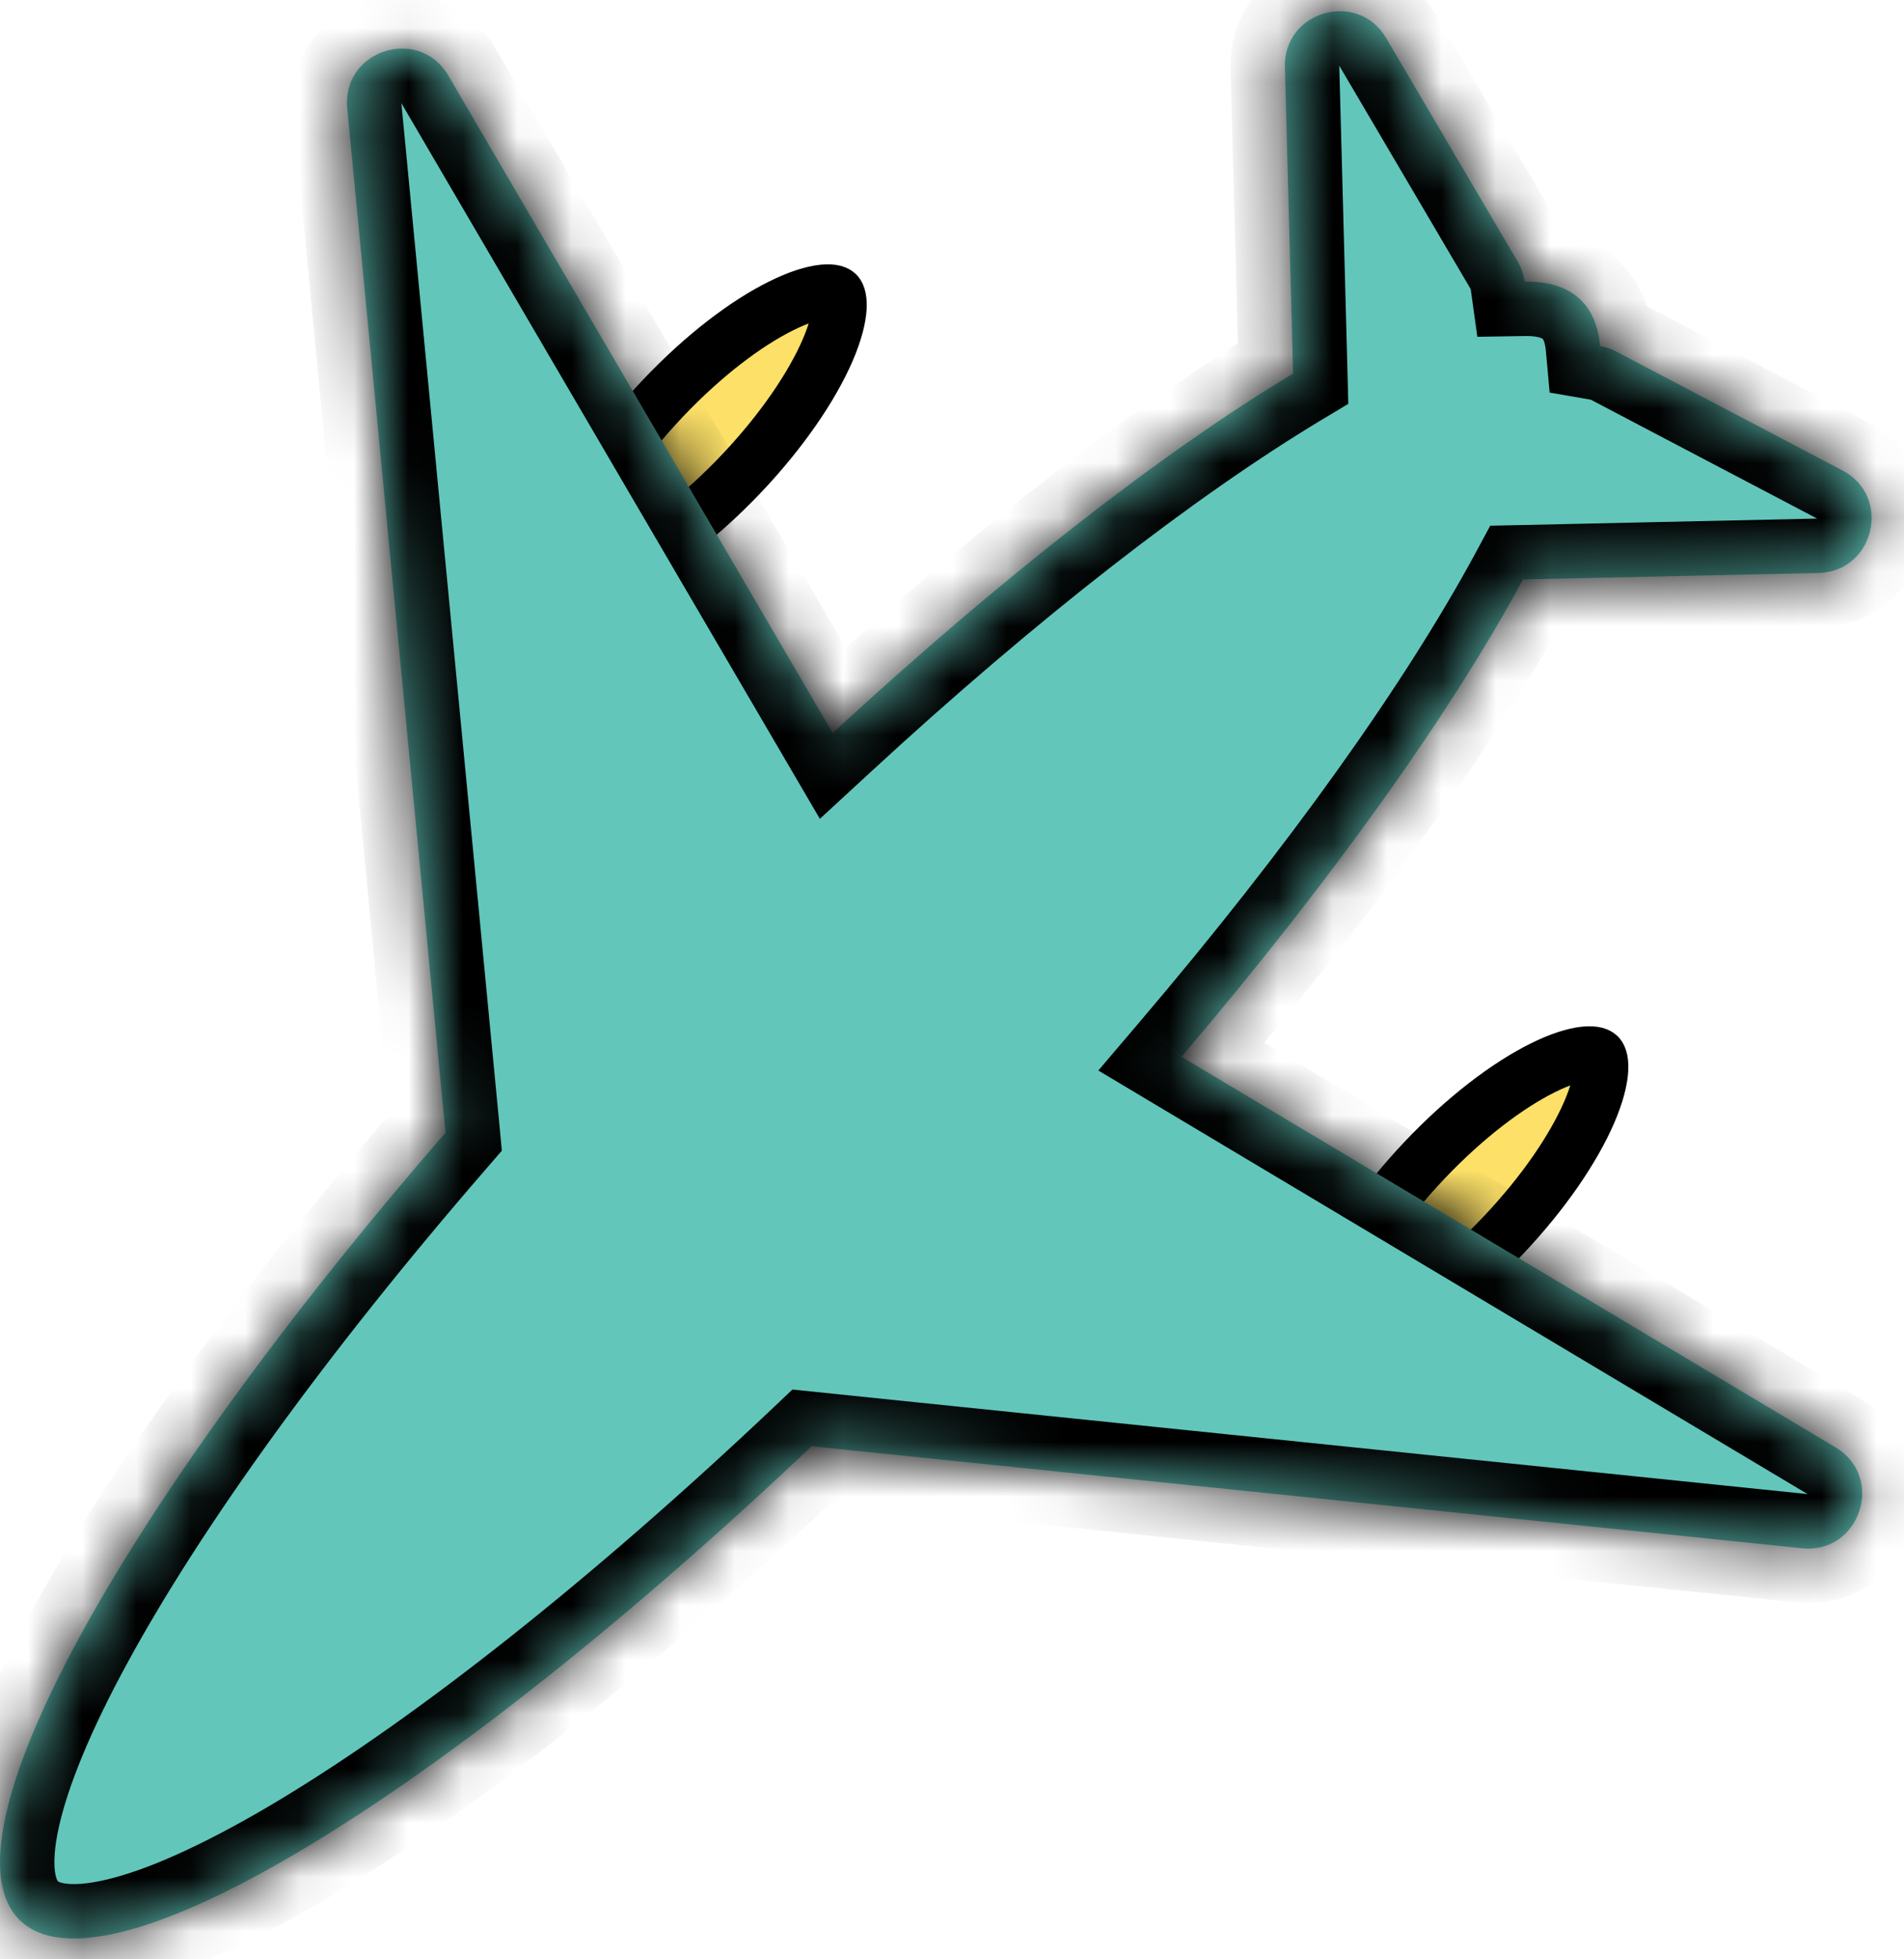 <svg width="35" height="36" viewBox="0 0 35 36" fill="none" xmlns="http://www.w3.org/2000/svg">
<path d="M15.385 5.395C15.391 5.4 15.44 5.451 15.432 5.644C15.423 5.836 15.357 6.103 15.214 6.435C14.929 7.094 14.384 7.905 13.635 8.696C12.886 9.487 12.105 10.076 11.462 10.396C11.139 10.556 10.876 10.637 10.685 10.656C10.492 10.675 10.438 10.628 10.433 10.623C10.427 10.617 10.377 10.566 10.386 10.373C10.395 10.181 10.461 9.914 10.604 9.582C10.888 8.924 11.434 8.112 12.183 7.321C12.932 6.53 13.713 5.941 14.356 5.622C14.679 5.461 14.942 5.381 15.133 5.361C15.326 5.342 15.379 5.389 15.385 5.395Z" fill="#FCE068" stroke="black"/>
<path d="M29.385 19.395C29.391 19.4 29.44 19.451 29.432 19.644C29.423 19.836 29.357 20.103 29.214 20.435C28.929 21.094 28.384 21.905 27.635 22.696C26.886 23.487 26.105 24.076 25.462 24.395C25.139 24.556 24.876 24.637 24.685 24.656C24.492 24.675 24.439 24.628 24.433 24.623C24.427 24.617 24.377 24.567 24.386 24.373C24.395 24.181 24.461 23.914 24.604 23.582C24.888 22.924 25.434 22.112 26.183 21.321C26.932 20.53 27.713 19.942 28.356 19.622C28.679 19.461 28.942 19.381 29.133 19.361C29.326 19.342 29.379 19.389 29.385 19.395Z" fill="#FCE068" stroke="black"/>
<mask id="path-3-inside-1_14_211" fill="white">
<path fill-rule="evenodd" clip-rule="evenodd" d="M27.897 4.804C27.965 4.92 28.008 5.046 28.026 5.174C28.466 5.168 28.813 5.275 29.052 5.506C29.262 5.708 29.38 5.995 29.413 6.358C29.515 6.376 29.614 6.409 29.707 6.458L33.868 8.643C34.782 9.123 34.457 10.505 33.425 10.528L27.997 10.646C26.676 13.091 24.497 16.155 21.718 19.417L33.741 26.593C34.66 27.142 34.191 28.556 33.126 28.447L14.92 26.573C8.12 33.007 1.941 36.799 0.37 35.286C-1.171 33.802 2.226 27.69 8.189 20.811L6.383 1.99C6.281 0.924 7.7 0.465 8.242 1.39L15.307 13.468C18.426 10.591 21.378 8.302 23.77 6.863L23.619 1.234C23.592 0.202 24.957 -0.19 25.481 0.7L27.897 4.804Z"/>
</mask>
<path fill-rule="evenodd" clip-rule="evenodd" d="M27.897 4.804C27.965 4.92 28.008 5.046 28.026 5.174C28.466 5.168 28.813 5.275 29.052 5.506C29.262 5.708 29.38 5.995 29.413 6.358C29.515 6.376 29.614 6.409 29.707 6.458L33.868 8.643C34.782 9.123 34.457 10.505 33.425 10.528L27.997 10.646C26.676 13.091 24.497 16.155 21.718 19.417L33.741 26.593C34.66 27.142 34.191 28.556 33.126 28.447L14.92 26.573C8.12 33.007 1.941 36.799 0.37 35.286C-1.171 33.802 2.226 27.69 8.189 20.811L6.383 1.99C6.281 0.924 7.7 0.465 8.242 1.39L15.307 13.468C18.426 10.591 21.378 8.302 23.77 6.863L23.619 1.234C23.592 0.202 24.957 -0.19 25.481 0.7L27.897 4.804Z" fill="#62C6BB"/>
<path d="M28.026 5.174L27.035 5.312L27.157 6.188L28.041 6.174L28.026 5.174ZM27.897 4.804L28.759 4.297V4.297L27.897 4.804ZM29.052 5.506L29.746 4.785V4.785L29.052 5.506ZM29.413 6.358L28.417 6.449L28.486 7.213L29.243 7.344L29.413 6.358ZM29.707 6.458L30.172 5.573L30.172 5.573L29.707 6.458ZM33.868 8.643L33.403 9.528L33.403 9.528L33.868 8.643ZM33.425 10.528L33.447 11.528L33.425 10.528ZM27.997 10.646L27.976 9.647L27.394 9.659L27.118 10.171L27.997 10.646ZM21.718 19.417L20.957 18.768L20.19 19.669L21.206 20.276L21.718 19.417ZM33.741 26.593L33.228 27.452L33.741 26.593ZM33.126 28.447L33.228 27.452L33.126 28.447ZM14.92 26.573L15.022 25.578L14.566 25.531L14.233 25.847L14.92 26.573ZM0.37 35.286L-0.323 36.006H-0.323L0.37 35.286ZM8.189 20.811L8.945 21.466L9.225 21.142L9.185 20.716L8.189 20.811ZM6.383 1.99L7.378 1.895V1.895L6.383 1.99ZM8.242 1.39L7.378 1.895L7.378 1.895L8.242 1.39ZM15.307 13.468L14.444 13.973L15.071 15.045L15.985 14.203L15.307 13.468ZM23.77 6.863L24.285 7.72L24.785 7.42L24.77 6.837L23.77 6.863ZM23.619 1.234L22.62 1.261V1.261L23.619 1.234ZM25.481 0.7L26.342 0.193L26.342 0.193L25.481 0.7ZM29.016 5.037C28.981 4.78 28.895 4.528 28.759 4.297L27.035 5.312L27.035 5.312L29.016 5.037ZM29.746 4.785C29.253 4.31 28.611 4.165 28.011 4.175L28.041 6.174C28.179 6.172 28.264 6.189 28.31 6.204C28.332 6.211 28.345 6.217 28.351 6.221C28.357 6.224 28.358 6.226 28.359 6.226L29.746 4.785ZM30.409 6.268C30.361 5.74 30.176 5.2 29.746 4.785L28.359 6.226C28.359 6.226 28.361 6.228 28.363 6.231C28.366 6.235 28.371 6.244 28.377 6.259C28.39 6.29 28.408 6.349 28.417 6.449L30.409 6.268ZM29.243 7.344L29.243 7.344L30.172 5.573C29.985 5.475 29.787 5.408 29.584 5.373L29.243 7.344ZM29.243 7.344L33.403 9.528L34.333 7.758L30.172 5.573L29.243 7.344ZM33.403 9.528V9.528L33.447 11.528C35.512 11.483 36.161 8.718 34.333 7.758L33.403 9.528ZM33.403 9.528L27.976 9.647L28.019 11.646L33.447 11.528L33.403 9.528ZM22.48 20.065C25.285 16.772 27.511 13.65 28.877 11.122L27.118 10.171C25.841 12.533 23.709 15.537 20.957 18.768L22.48 20.065ZM34.253 25.735L22.231 18.558L21.206 20.276L33.228 27.452L34.253 25.735ZM33.023 29.441C35.153 29.66 36.092 26.832 34.253 25.735L33.228 27.452L33.228 27.452L33.023 29.441ZM14.818 27.568L33.023 29.441L33.228 27.452L15.022 25.578L14.818 27.568ZM-0.323 36.006C0.478 36.778 1.646 36.692 2.609 36.433C3.646 36.155 4.871 35.568 6.201 34.766C8.874 33.153 12.177 30.546 15.607 27.299L14.233 25.847C10.864 29.035 7.676 31.54 5.168 33.053C3.906 33.814 2.866 34.294 2.091 34.502C1.704 34.606 1.43 34.629 1.253 34.614C1.168 34.606 1.118 34.591 1.092 34.581C1.079 34.576 1.072 34.572 1.069 34.569C1.066 34.568 1.064 34.566 1.064 34.566L-0.323 36.006ZM7.434 20.156C4.425 23.627 2.036 26.935 0.587 29.593C-0.133 30.915 -0.649 32.129 -0.874 33.151C-1.083 34.105 -1.111 35.248 -0.323 36.006L1.064 34.566C1.064 34.566 1.062 34.564 1.06 34.561C1.058 34.558 1.054 34.552 1.049 34.54C1.038 34.516 1.021 34.469 1.01 34.388C0.988 34.22 0.997 33.956 1.08 33.58C1.246 32.824 1.662 31.801 2.344 30.55C3.699 28.061 5.99 24.874 8.945 21.466L7.434 20.156ZM5.388 2.086L7.194 20.907L9.185 20.716L7.378 1.895L5.388 2.086ZM9.105 0.885C8.023 -0.965 5.183 -0.048 5.388 2.086L7.378 1.895L7.378 1.895L9.105 0.885ZM16.17 12.963L9.105 0.885L7.378 1.895L14.444 13.973L16.17 12.963ZM23.255 6.006C20.785 7.491 17.778 9.828 14.629 12.732L15.985 14.203C19.074 11.353 21.971 9.112 24.285 7.72L23.255 6.006ZM22.62 1.261L22.77 6.89L24.77 6.837L24.619 1.207L22.62 1.261ZM26.342 0.193C25.294 -1.587 22.564 -0.804 22.62 1.261L24.619 1.207L24.619 1.207L26.342 0.193ZM28.759 4.297L26.342 0.193L24.619 1.207L27.035 5.312L28.759 4.297Z" fill="black" mask="url(#path-3-inside-1_14_211)"/>
</svg>
